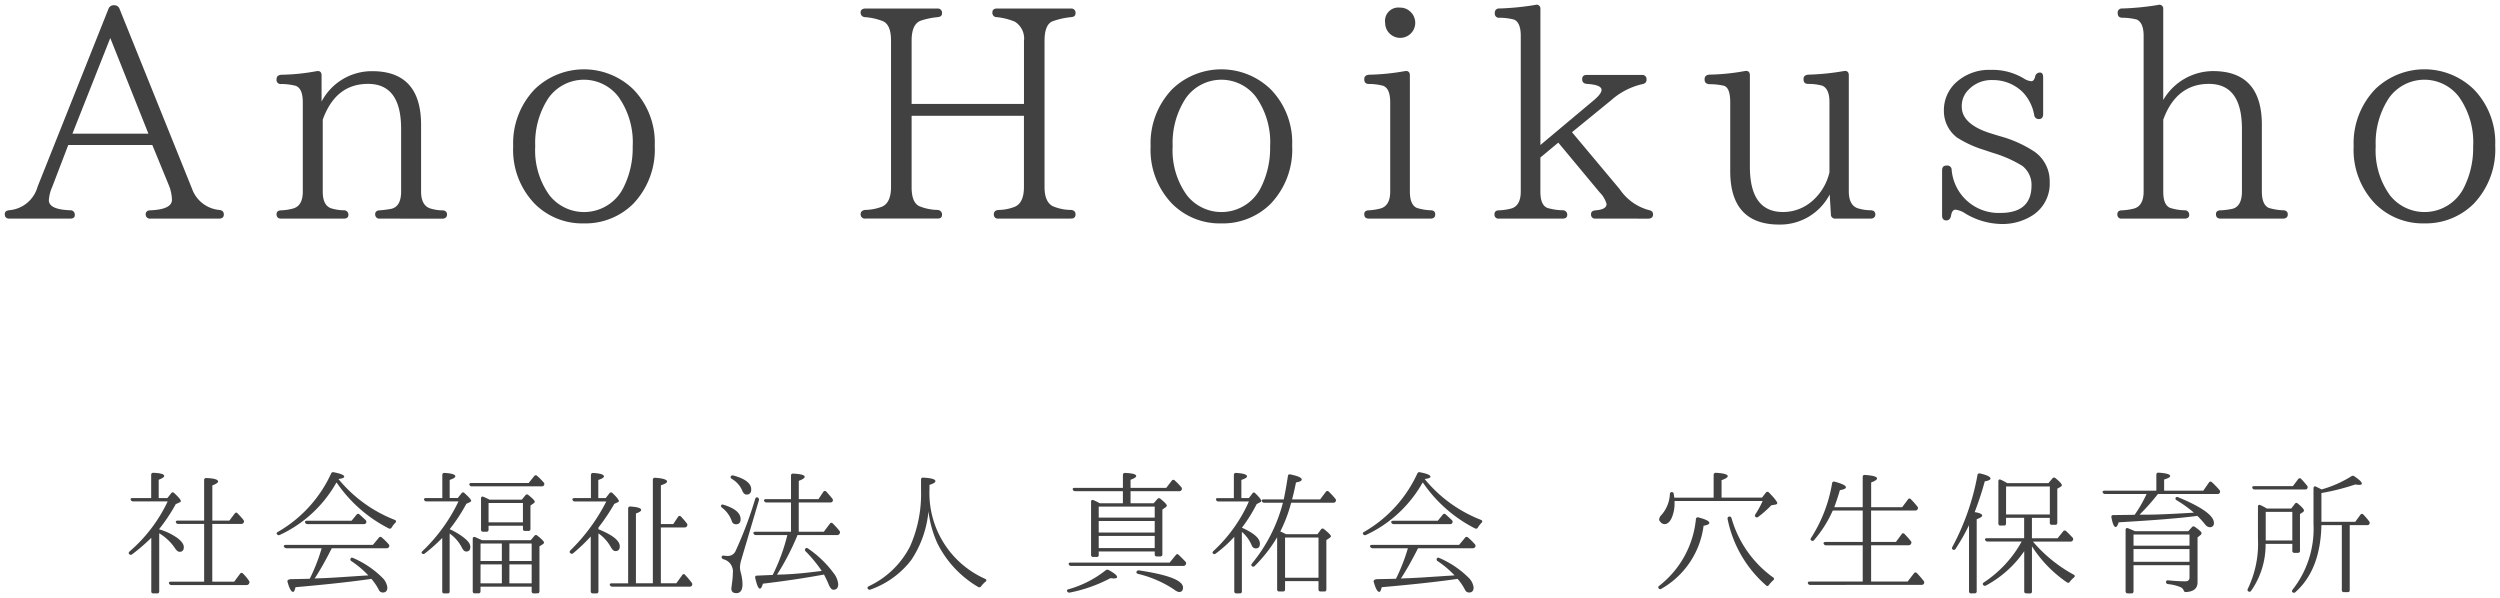 <svg xmlns="http://www.w3.org/2000/svg" width="260.974" height="62.442" viewBox="0 0 260.974 62.442"><path d="M221.6,61.439a.2.2,0,0,1-.21-.224V54.81c0-.154.1-.224.252-.168.2.07.434.182.729.308h5.564l.378-.42a.208.208,0,0,1,.309-.028c.477.322.7.546.7.659a.29.29,0,0,1-.126.2l-.294.238v4.681c0,.645-.406.981-1.22,1.023-.14,0-.2-.07-.238-.2a.654.654,0,0,0-.308-.308,4.538,4.538,0,0,0-1.317-.322.221.221,0,0,1-.21-.238c0-.112.084-.168.238-.154.574.056,1.177.1,1.78.1.294,0,.434-.14.434-.393V58.5h-5.844v2.719a.2.2,0,0,1-.224.224Zm.617-3.294h5.844V56.814h-5.844Zm0-1.682h5.844V55.3h-5.844Zm-11.185,4.976c-.154,0-.224-.07-.224-.21V57.038a11.339,11.339,0,0,1-3.981,3.574.224.224,0,0,1-.308-.056c-.07-.1-.042-.182.084-.266a12.089,12.089,0,0,0,3.938-4.261h-3.56a.245.245,0,0,1-.252-.168c-.056-.1.028-.182.2-.182H210.8v-2.13h-1.892v.589c0,.154-.07.224-.21.224h-.364a.2.2,0,0,1-.224-.224v-4.4c0-.168.112-.238.266-.154a6.043,6.043,0,0,1,.659.35h4.3l.421-.5a.208.208,0,0,1,.308-.028c.449.365.673.617.673.743,0,.056-.042.1-.112.154l-.364.21v3.546c0,.154-.07.224-.21.224h-.35c-.154,0-.224-.07-.224-.224v-.5h-1.864v2.13h2.677l.575-.715a.2.2,0,0,1,.308-.042q.273.252.673.673a.236.236,0,0,1,.028.308.26.26,0,0,1-.238.126h-3.91l.056.07a15.01,15.01,0,0,0,4.191,3.378c.14.07.154.182.028.294a2.582,2.582,0,0,0-.435.448.2.2,0,0,1-.308.056,13.117,13.117,0,0,1-3.644-3.756v4.709a.186.186,0,0,1-.21.21ZM208.913,53.2h4.569V50.283h-4.569Zm-3.644,8.241a.2.2,0,0,1-.224-.224v-6.9a20.59,20.59,0,0,1-1.4,2.467.2.2,0,0,1-.309.07c-.084-.056-.084-.154-.028-.266a25.453,25.453,0,0,0,2.621-7.5.2.2,0,0,1,.266-.168c.729.168,1.093.35,1.093.533,0,.126-.2.224-.6.294-.266,1-.617,2.06-1.051,3.21.533.084.785.21.785.364,0,.112-.2.238-.575.378v7.513a.2.2,0,0,1-.224.224Zm-76.7,0a.2.2,0,0,1-.224-.21v-5.7a12.842,12.842,0,0,1-1.934,1.752.209.209,0,0,1-.309-.028c-.056-.056-.028-.14.07-.238a15.686,15.686,0,0,0,3.7-5.172H126.7a.234.234,0,0,1-.252-.168c-.056-.112.028-.182.2-.182h1.654V49.077a.2.2,0,0,1,.238-.21c.757.042,1.135.168,1.135.365,0,.112-.21.238-.589.364v1.892h.785l.365-.477c.07-.126.2-.14.308-.014.421.406.617.673.617.785,0,.07-.028.112-.126.154l-.35.182a16.217,16.217,0,0,1-1.542,2.467c1.261.561,1.878,1.107,1.878,1.668,0,.336-.14.491-.434.491-.2,0-.35-.112-.449-.378a3.714,3.714,0,0,0-1-1.346v6.209a.186.186,0,0,1-.21.21Zm-67.178,0a.2.2,0,0,1-.224-.21V55.5a17.959,17.959,0,0,1-1.836,1.752.209.209,0,0,1-.309-.028c-.084-.07-.07-.168.028-.28a19.4,19.4,0,0,0,3.742-5.1H59.5a.228.228,0,0,1-.238-.168c-.042-.112.042-.182.2-.182h1.724v-2.4a.211.211,0,0,1,.238-.224c.757.042,1.121.168,1.121.365,0,.112-.2.238-.589.364v1.892h.771l.393-.5a.2.2,0,0,1,.322-.014c.449.42.659.7.659.827,0,.056-.028.084-.084.112l-.392.182a20.469,20.469,0,0,1-1.654,2.467v.182c1.486.6,2.228,1.191,2.228,1.78q0,.5-.462.5c-.154,0-.322-.14-.477-.421a4.219,4.219,0,0,0-1.289-1.43v6.055a.186.186,0,0,1-.21.21Zm-6.167,0A.2.2,0,0,1,55,61.215v-.477h-5.34v.477a.206.206,0,0,1-.224.224h-.364a.2.2,0,0,1-.224-.224V55.749c0-.168.1-.238.252-.182.2.084.434.2.729.322h5.074l.378-.449a.19.19,0,0,1,.308-.028c.477.364.7.617.7.715,0,.07-.042.126-.126.182l-.35.224v4.681a.2.2,0,0,1-.224.224Zm-2.551-1.051H55V58.412H52.677Zm-3.014,0h2.229V58.412H49.664Zm3.014-2.327H55V56.24H52.677Zm-3.014,0h2.229V56.24H49.664Zm-3.784,3.378a.186.186,0,0,1-.21-.21V55.651a16.912,16.912,0,0,1-1.822,1.626.208.208,0,0,1-.308-.028c-.056-.056-.028-.14.084-.238a17.666,17.666,0,0,0,3.742-5.172h-3.35a.239.239,0,0,1-.238-.168c-.042-.112.042-.182.2-.182h1.7V49.077c0-.14.084-.224.252-.21.729.042,1.107.168,1.107.35q0,.189-.589.378v1.892h.841l.392-.49a.184.184,0,0,1,.309-.028c.462.42.7.687.7.8,0,.056-.042.1-.112.14l-.393.182A17.359,17.359,0,0,1,46.44,54.74a7.246,7.246,0,0,1,1.429.841c.491.378.729.7.729,1,0,.336-.14.49-.434.49-.168,0-.322-.14-.449-.406a4.039,4.039,0,0,0-1.275-1.472v6.041a.186.186,0,0,1-.21.21Zm-30.372,0a.186.186,0,0,1-.21-.21V55.637a19.142,19.142,0,0,1-2,1.724.209.209,0,0,1-.309-.028c-.084-.1-.056-.182.056-.28a15.809,15.809,0,0,0,3.966-5.214H13.4a.245.245,0,0,1-.252-.168c-.056-.112.028-.182.2-.182h1.934V49.063a.2.2,0,0,1,.224-.21q1.136.042,1.136.336c0,.112-.2.238-.575.393v1.906h.911l.392-.5c.084-.126.2-.126.322-.014.449.42.687.7.687.827,0,.056-.042.1-.126.14l-.406.182a18.037,18.037,0,0,1-1.724,2.593v.042a6.277,6.277,0,0,1,1.892.9c.449.337.673.659.673.953,0,.322-.14.49-.435.49-.168,0-.322-.126-.477-.364a5.234,5.234,0,0,0-1.654-1.57v6.069a.2.2,0,0,1-.224.21Zm60.339-.5c0-.014.028-.21.07-.561A7.5,7.5,0,0,0,76,59.337a1.322,1.322,0,0,0-.967-1.457.239.239,0,0,1-.2-.238c0-.112.084-.154.224-.14s.266.028.364.028a.874.874,0,0,0,.855-.491,41.1,41.1,0,0,0,2.06-5.466c.056-.154.168-.2.28-.126a.235.235,0,0,1,.1.294L76.953,57.7l-.056.2a2.994,2.994,0,0,0-.154.813,2.366,2.366,0,0,0,.084.547,4.785,4.785,0,0,1,.182,1.233c0,.6-.21.925-.645.925C76.014,61.411,75.846,61.257,75.846,60.935Zm162.963.378c-.07-.07-.056-.168.028-.28a10.278,10.278,0,0,0,2.172-6.854V50.465c0-.168.112-.238.266-.168.238.126.435.21.575.294a11.959,11.959,0,0,0,3.111-1.374.252.252,0,0,1,.309,0c.518.35.785.6.785.757,0,.1-.1.14-.28.14a3.032,3.032,0,0,1-.406-.042,24.142,24.142,0,0,1-3.462.883l-.07.014v3h3.532l.533-.729c.1-.126.2-.14.308-.028a6.218,6.218,0,0,1,.6.7.234.234,0,0,1,.028.294.237.237,0,0,1-.238.112h-1.808v6.77c0,.154-.07.224-.21.224h-.392a.2.2,0,0,1-.224-.224v-6.77h-2.13c-.07,3.112-.967,5.438-2.719,6.994a.208.208,0,0,1-.148.068A.25.25,0,0,1,238.809,61.313ZM110.9,61.229c-.056-.1,0-.2.154-.224a10.945,10.945,0,0,0,3.868-1.976A.276.276,0,0,1,115.23,59c.589.322.883.561.883.729,0,.1-.112.154-.35.154-.042,0-.154-.014-.35-.028a15.345,15.345,0,0,1-4.233,1.5.327.327,0,0,1-.071.008A.238.238,0,0,1,110.9,61.229Zm41.529-.168a5.8,5.8,0,0,0-.771-1.135l-.294.042c-2.4.337-4.934.589-7.625.827-.084.322-.154.491-.252.491-.2,0-.392-.35-.589-1.065-.042-.154.112-.252.378-.266.827-.014,1.486-.028,1.948-.042a19.015,19.015,0,0,0,1.177-2.957,1.424,1.424,0,0,0,.042-.154l.014-.014.014-.056H142.8a.318.318,0,0,1-.266-.154c-.056-.112.014-.2.2-.2h9.082l.617-.743a.191.191,0,0,1,.308-.028l-.014-.014a5.857,5.857,0,0,1,.729.715.234.234,0,0,1,.028.309.281.281,0,0,1-.238.112h-5.719c-.6,1.191-1.163,2.187-1.682,3a1.848,1.848,0,0,0-.112.154l.785-.028c1.149-.042,2.621-.154,4.387-.266l.434-.028a9.827,9.827,0,0,0-1.766-1.486.2.2,0,0,1-.056-.308c.042-.07.126-.07.252-.014a9.782,9.782,0,0,1,2.985,2,1.749,1.749,0,0,1,.575,1.065c0,.35-.154.533-.477.533A.458.458,0,0,1,152.429,61.061Zm-113.389,0a5.786,5.786,0,0,0-.771-1.135l-.294.042c-2.4.337-4.933.589-7.625.827-.084.322-.154.491-.252.491-.2,0-.393-.35-.589-1.065-.042-.154.112-.252.378-.266.827-.014,1.485-.028,1.948-.042a19.011,19.011,0,0,0,1.177-2.957,1.39,1.39,0,0,0,.042-.154l.014-.014.014-.056H29.411a.317.317,0,0,1-.266-.154c-.056-.112.014-.2.2-.2h9.082l.617-.743a.192.192,0,0,1,.309-.028l-.014-.014a5.878,5.878,0,0,1,.729.715.234.234,0,0,1,.028.309.281.281,0,0,1-.238.112H34.134c-.6,1.191-1.163,2.187-1.682,3-.056.07-.084.112-.112.154l.785-.028c1.149-.042,2.621-.154,4.387-.266l.434-.028a9.838,9.838,0,0,0-1.766-1.486.2.2,0,0,1-.056-.308c.042-.07.126-.07.252-.014a9.786,9.786,0,0,1,2.985,2,1.749,1.749,0,0,1,.575,1.065c0,.35-.154.533-.477.533A.458.458,0,0,1,39.04,61.061Zm83.016-.028a11.631,11.631,0,0,0-3.756-1.626c-.154-.056-.21-.14-.154-.238a.238.238,0,0,1,.28-.126c3.055.462,4.569,1.051,4.569,1.794,0,.308-.14.462-.434.462A1.229,1.229,0,0,1,122.056,61.033Zm112.127.182c-.084-.07-.084-.154-.028-.266a10.8,10.8,0,0,0,1.051-5.214v-3.35c0-.168.112-.238.266-.154a5.723,5.723,0,0,1,.659.35h2.551l.378-.491c.084-.126.2-.126.308-.028.434.364.645.6.645.729a.24.24,0,0,1-.112.168l-.308.2v3.826a.2.2,0,0,1-.224.224h-.35a.2.2,0,0,1-.224-.224v-.715h-2.789a8.391,8.391,0,0,1-1.514,4.905.2.2,0,0,1-.308.042Zm1.836-5.3h2.775V52.932h-2.775Zm-98.658,5.326a.2.2,0,0,1-.224-.224v-.855h-3.49v.855c0,.154-.07.224-.21.224h-.393a.2.2,0,0,1-.224-.224V55.581a14.928,14.928,0,0,1-2.34,3,.2.2,0,0,1-.308,0c-.07-.07-.07-.154.028-.266a16.476,16.476,0,0,0,3.223-6.335h-1.948a.257.257,0,0,1-.252-.168c-.056-.112.028-.182.2-.182h2.088c.168-.813.308-1.626.434-2.439.014-.14.112-.21.266-.168.785.168,1.177.337,1.177.533,0,.14-.2.238-.6.308-.14.7-.28,1.289-.406,1.766h2.929l.589-.785a.191.191,0,0,1,.308-.028,7.977,7.977,0,0,1,.687.743.234.234,0,0,1,.028.294.245.245,0,0,1-.238.126h-4.4a15.4,15.4,0,0,1-1.135,3,6.288,6.288,0,0,1,.589.28h3.294l.365-.491a.2.2,0,0,1,.322-.028c.477.378.715.631.715.729,0,.056-.042.112-.14.182l-.336.224v5.144c0,.154-.07.224-.21.224Zm-3.714-1.43h3.49v-4.2h-3.49Zm-47.668.631q-.168-.4-.463-.967c-1.892.35-4.022.673-6.377.953-.1.35-.2.518-.309.518-.168,0-.322-.378-.49-1.107-.042-.154.028-.252.182-.252l1.289-.056.35-.014a19.832,19.832,0,0,0,1.528-4.163h-3.28a.257.257,0,0,1-.252-.168c-.042-.112.042-.182.2-.182h3.714V51.951H79.518a.242.242,0,0,1-.252-.182c-.042-.1.042-.168.2-.168h2.607V49.147a.2.2,0,0,1,.238-.21c.8.042,1.191.154,1.191.336,0,.126-.21.266-.617.421V51.6h2.06l.5-.757a.192.192,0,0,1,.308-.028c.182.2.392.434.631.729a.254.254,0,0,1,.028.294c-.042.084-.126.112-.252.112h-3.28v3.055H85.5l.631-.841a.178.178,0,0,1,.294-.028,7.667,7.667,0,0,1,.7.771.234.234,0,0,1,.014.308.267.267,0,0,1-.252.14H82.755a.467.467,0,0,0-.07.168,26.5,26.5,0,0,1-2.074,3.966l.421-.014c1.5-.042,2.915-.21,4.247-.378A13.965,13.965,0,0,0,83.6,57.052a.2.2,0,0,1,0-.308c.056-.07.14-.056.252.014a11.114,11.114,0,0,1,2.691,2.593A2.157,2.157,0,0,1,87,60.472q0,.589-.5.589C86.315,61.061,86.147,60.865,85.979,60.444Zm4.107.5c-.07-.1-.014-.182.112-.252a9.242,9.242,0,0,0,4.3-4.149,13.489,13.489,0,0,0,1.149-5.873V49.568c0-.14.07-.224.238-.21.841.042,1.261.168,1.261.364,0,.14-.21.266-.617.393v.462a9.791,9.791,0,0,0,5.817,9.349c.154.084.168.2.028.294a2.957,2.957,0,0,0-.462.491.222.222,0,0,1-.309.056A10.951,10.951,0,0,1,97.346,56.2a11.523,11.523,0,0,1-.925-3.322,10.985,10.985,0,0,1-1.78,5.06,9.231,9.231,0,0,1-4.261,3.1.265.265,0,0,1-.108.025A.228.228,0,0,1,90.086,60.949Zm82.567-.028c-.084-.1-.056-.2.07-.28a10.048,10.048,0,0,0,3.812-6.938.2.2,0,0,1,.28-.182c.743.2,1.121.378,1.121.575,0,.126-.21.224-.6.294a8.865,8.865,0,0,1-4.4,6.574.291.291,0,0,1-.138.044A.173.173,0,0,1,172.653,60.921ZM63.428,60.739a.275.275,0,0,1-.266-.168c-.042-.112.042-.182.21-.182h1.7V52.581a.2.2,0,0,1,.238-.21c.757.056,1.121.168,1.121.365,0,.112-.182.238-.547.364v7.288h1.766V49.582a.2.2,0,0,1,.238-.21c.841.056,1.247.2,1.247.393,0,.126-.21.252-.645.392v4.051h1.29l.5-.757a.192.192,0,0,1,.308-.028c.21.224.42.462.6.7a.233.233,0,0,1,.028.294.267.267,0,0,1-.252.14H68.487v5.831H70.1l.617-.855a.173.173,0,0,1,.308-.014,9.995,9.995,0,0,1,.687.813.252.252,0,0,1,.014.294.237.237,0,0,1-.238.112Zm120.424-.14a12.417,12.417,0,0,1-4.009-6.924.209.209,0,0,1,.406-.1,11.524,11.524,0,0,0,4.345,6.2.166.166,0,0,1,.014.294,3.647,3.647,0,0,0-.448.491.211.211,0,0,1-.167.112A.2.2,0,0,1,183.852,60.6ZM17.4,60.57a.245.245,0,0,1-.252-.168c-.056-.112.028-.182.2-.182h3.462V54.193H18.114a.245.245,0,0,1-.252-.168c-.042-.112.042-.182.2-.182h2.747V49.624a.2.2,0,0,1,.224-.224c.813.028,1.233.154,1.233.365,0,.112-.2.252-.6.406v3.672h1.78l.547-.729c.1-.126.21-.14.308-.028.224.238.434.462.6.673a.253.253,0,0,1,.028.308.283.283,0,0,1-.252.126H21.66V60.22h2.285l.617-.827a.183.183,0,0,1,.306-.016,4.378,4.378,0,0,1,.619.745.251.251,0,0,1,.014.294.286.286,0,0,1-.266.154Zm171.078-.014a.245.245,0,0,1-.252-.168c-.042-.112.042-.182.2-.182h5.522V56.422h-3.826a.245.245,0,0,1-.252-.168c-.042-.112.042-.182.21-.182h3.868v-3.28h-3.126a12.345,12.345,0,0,1-1.948,3.083.2.2,0,0,1-.308.028c-.084-.056-.084-.14,0-.266a15.166,15.166,0,0,0,2.187-5.7c.028-.14.126-.2.28-.154.771.21,1.163.407,1.163.575,0,.14-.21.238-.631.308-.168.589-.365,1.177-.589,1.78h2.971V49.288c0-.14.07-.224.238-.21.841.056,1.261.182,1.261.364,0,.126-.21.266-.617.421v2.579h3.238l.6-.8a.178.178,0,0,1,.308-.028,8.119,8.119,0,0,1,.673.757.233.233,0,0,1,.028.294.269.269,0,0,1-.253.126h-4.6v3.28h2.593l.589-.8a.178.178,0,0,1,.309-.028,8.244,8.244,0,0,1,.645.729.217.217,0,0,1,.028.294.265.265,0,0,1-.252.154h-3.91v3.784h3.812l.659-.855a.191.191,0,0,1,.309-.028c.21.224.449.49.7.813a.234.234,0,0,1,.028.294.268.268,0,0,1-.252.126Zm-163.61-1.18-.012-.012.014.014Zm86.452-.8a.245.245,0,0,1-.252-.168c-.042-.112.028-.182.2-.182h10.33l.645-.785c.084-.126.2-.126.308-.014.28.266.5.5.7.7a.255.255,0,0,1,.028.308.266.266,0,0,1-.252.14Zm2.3-.939a.2.2,0,0,1-.224-.224V51.881c0-.168.1-.238.266-.168a6.913,6.913,0,0,1,.645.322h2.411V50.773H111.74a.256.256,0,0,1-.252-.168c-.042-.112.042-.182.2-.182h5.032V49.091a.206.206,0,0,1,.224-.224c.771.028,1.163.14,1.163.322,0,.126-.2.252-.589.393v.841h3.728l.574-.743a.191.191,0,0,1,.309-.028l.112.1a7.758,7.758,0,0,1,.561.589.253.253,0,0,1,.042.308.268.268,0,0,1-.252.126h-5.074v1.261h2.411l.393-.449a.212.212,0,0,1,.322-.014c.434.35.659.589.659.7,0,.056-.042.112-.126.182l-.337.238v4.667a.2.2,0,0,1-.224.224h-.365c-.14,0-.21-.07-.21-.224v-.294h-5.845v.35a.2.2,0,0,1-.224.224Zm.575-.925h5.845V55.441h-5.845Zm0-1.626h5.845V53.885h-5.845Zm0-1.556h5.845V52.385h-5.845ZM141.8,55.258c-.07-.084-.028-.168.1-.238a13.536,13.536,0,0,0,5.55-6.083.225.225,0,0,1,.281-.14q1.093.21,1.093.462c0,.112-.21.2-.6.238l.084.112a14.3,14.3,0,0,0,5.8,4.163c.154.07.168.182.042.308a2.7,2.7,0,0,0-.378.49.217.217,0,0,1-.308.084,14.62,14.62,0,0,1-5.438-4.793.954.954,0,0,0-.1.154,13.088,13.088,0,0,1-5.831,5.326.29.29,0,0,1-.117.028A.205.205,0,0,1,141.8,55.258Zm-113.389,0c-.07-.084-.028-.168.1-.238a13.536,13.536,0,0,0,5.55-6.083.225.225,0,0,1,.28-.14q1.093.21,1.093.462c0,.112-.21.2-.6.238l.084.112a14.3,14.3,0,0,0,5.8,4.163c.154.07.168.182.042.308a2.674,2.674,0,0,0-.378.49.217.217,0,0,1-.309.084,14.619,14.619,0,0,1-5.438-4.793.934.934,0,0,0-.1.154,13.09,13.09,0,0,1-5.831,5.326.29.29,0,0,1-.117.028A.206.206,0,0,1,28.416,55.258Zm21.514-.252a.2.2,0,0,1-.21-.224V51.53c0-.168.1-.238.252-.168a6.151,6.151,0,0,1,.631.294h3.378l.365-.449a.2.2,0,0,1,.322-.028c.448.35.659.589.659.687a.2.2,0,0,1-.112.168l-.336.238V54.7c0,.154-.07.224-.21.224H54.3c-.14,0-.21-.07-.21-.224v-.322H50.5v.406a.2.2,0,0,1-.21.224Zm.575-.981h3.588V52.007H50.5Zm179.193.224a9.739,9.739,0,0,0-.813-.9c-1.85.252-4.6.462-8.213.673-.1.322-.21.49-.309.49-.182,0-.322-.336-.448-1.009-.028-.154.042-.238.21-.238.575,0,.995-.014,1.276-.014l.939-.014a13.875,13.875,0,0,0,1.247-2.172h-4.331A.245.245,0,0,1,219,50.9c-.042-.112.042-.182.21-.182H224.6V49.049a.2.2,0,0,1,.238-.21c.8.056,1.205.168,1.205.35,0,.126-.21.238-.631.365v1.163H229.5l.589-.841a.185.185,0,0,1,.308-.042,8.71,8.71,0,0,1,.8.827.232.232,0,0,1,.014.294c-.042.084-.112.112-.238.112h-6.209a22.28,22.28,0,0,1-1.92,2.158h.561c1.5,0,3.21-.1,5.116-.21a13.107,13.107,0,0,0-1.808-1.3.183.183,0,0,1-.07-.294c.028-.056.112-.056.238-.014,2.481,1.023,3.728,1.92,3.728,2.677a.4.4,0,0,1-.449.449A.625.625,0,0,1,229.7,54.249Zm-153.81-.378A3,3,0,0,0,74.879,52.5c-.112-.084-.14-.168-.1-.252s.126-.1.266-.056c1.177.364,1.766.869,1.766,1.5,0,.35-.154.533-.476.533A.435.435,0,0,1,75.888,53.871ZM172.85,54a.407.407,0,0,1-.154-.294.763.763,0,0,1,.252-.462,3.537,3.537,0,0,0,.869-2.172c.014-.14.1-.224.238-.2q.147,0,.168.21c.028.14.042.266.056.365h4.107V49.077a.206.206,0,0,1,.224-.224c.827.042,1.248.168,1.248.35,0,.126-.21.266-.645.42v1.822h4.219l.406-.519a.2.2,0,0,1,.322-.014c.574.589.869.967.869,1.107,0,.084-.07.126-.2.154l-.421.07a11.109,11.109,0,0,1-1.359,1.205.209.209,0,0,1-.309-.014c-.07-.056-.056-.14.014-.266A9.818,9.818,0,0,0,183.5,51.8h-9.194v.2a3.752,3.752,0,0,1-.322,1.612c-.2.406-.449.6-.729.6A.555.555,0,0,1,172.85,54Zm-27.863.21a.256.256,0,0,1-.252-.168c-.042-.112.042-.182.2-.182h4.653l.519-.631a.192.192,0,0,1,.308-.028c.238.21.448.406.645.589a.256.256,0,0,1,.042.309.25.25,0,0,1-.238.112Zm-113.389,0a.257.257,0,0,1-.252-.168c-.042-.112.042-.182.2-.182h4.653l.518-.631a.192.192,0,0,1,.308-.028c.238.21.449.406.645.589a.256.256,0,0,1,.042.309.249.249,0,0,1-.238.112Zm45.37-3.532a2.59,2.59,0,0,0-1.079-1.191c-.112-.084-.154-.154-.1-.252s.126-.126.266-.1c1.248.336,1.864.827,1.864,1.444,0,.365-.168.547-.49.547C77.233,51.124,77.079,50.97,76.967,50.675Zm157.889-.084a.227.227,0,0,1-.238-.182c-.042-.1.042-.168.2-.168h4.037l.547-.729a.191.191,0,0,1,.308-.028c.2.2.393.434.617.7a.253.253,0,0,1,.028.308.232.232,0,0,1-.224.1ZM48.739,50.269a.227.227,0,0,1-.238-.182c-.042-.1.042-.168.2-.168h5.985l.575-.715a.19.19,0,0,1,.308-.028,6.064,6.064,0,0,1,.673.673.238.238,0,0,1,.042.308.248.248,0,0,1-.238.112Zm131.379-32.9V10.186c0-1.027-.218-1.618-.684-1.742a6.707,6.707,0,0,0-1.493-.156c-.342-.031-.5-.186-.5-.5s.155-.466.5-.5a22.226,22.226,0,0,0,3.7-.374c.342-.062.529.094.529.436v9.55c0,3.142,1.151,4.729,3.453,4.729a4.6,4.6,0,0,0,2.987-1.089,5.668,5.668,0,0,0,1.866-3.049V10.155c0-.933-.249-1.493-.746-1.711a5.467,5.467,0,0,0-1.462-.187c-.342,0-.5-.155-.5-.5,0-.28.155-.435.5-.466a25.294,25.294,0,0,0,3.7-.374c.342-.062.529.094.529.436V19.487c0,.933.311,1.524.9,1.742a4.628,4.628,0,0,0,1.369.218c.311,0,.5.156.5.436s-.186.435-.5.435h-3.64a.435.435,0,0,1-.5-.466l-.125-2.053a5.831,5.831,0,0,1-5.257,3.142C181.829,22.941,180.118,21.074,180.118,17.372Zm24.545,4.417a2.443,2.443,0,0,0-1.027-.4c-.249,0-.4.218-.466.622-.062.311-.218.5-.5.5s-.436-.187-.436-.5V17.279c0-.342.156-.5.5-.5a.449.449,0,0,1,.5.466,4.919,4.919,0,0,0,5.1,4.48c2.147,0,3.235-.964,3.235-2.862a2.505,2.505,0,0,0-.965-2.053,12.711,12.711,0,0,0-3.018-1.338l-.933-.311a11.534,11.534,0,0,1-2.862-1.307,3.478,3.478,0,0,1-1.369-2.831A3.911,3.911,0,0,1,203.7,8.1a5.119,5.119,0,0,1,3.64-1.307,6.3,6.3,0,0,1,3.484.933,1.62,1.62,0,0,0,.747.249c.155,0,.28-.155.373-.435a.491.491,0,0,1,.529-.467c.187,0,.311.155.311.5V11.43c0,.311-.156.5-.436.5a.478.478,0,0,1-.5-.435,4.606,4.606,0,0,0-1.182-2.364,4.4,4.4,0,0,0-3.142-1.275,3.307,3.307,0,0,0-2.52,1,2.368,2.368,0,0,0-.715,1.8c0,1.213,1.057,2.177,3.142,2.8l.809.249a12.529,12.529,0,0,1,3.671,1.648,3.748,3.748,0,0,1,1.555,3.111,3.927,3.927,0,0,1-1.742,3.484,5.814,5.814,0,0,1-3.329.933A7.578,7.578,0,0,1,204.663,21.789Zm42.774-1.026a8.1,8.1,0,0,1-2.24-6,8.141,8.141,0,0,1,2.271-5.973,7.4,7.4,0,0,1,10.266.031,7.95,7.95,0,0,1,2.24,5.879,8.2,8.2,0,0,1-2.24,6.066,7.085,7.085,0,0,1-5.164,2.053A7.013,7.013,0,0,1,247.437,20.763ZM248.868,9.75a8.516,8.516,0,0,0-1.369,5.008,8,8,0,0,0,1.493,5.133,4.595,4.595,0,0,0,7.653-.685,9.172,9.172,0,0,0,1.026-4.417,8.189,8.189,0,0,0-1.493-5.195,4.537,4.537,0,0,0-7.31.155ZM121.852,20.763a8.1,8.1,0,0,1-2.24-6,8.141,8.141,0,0,1,2.271-5.973,7.4,7.4,0,0,1,10.266.031,7.95,7.95,0,0,1,2.24,5.879,8.2,8.2,0,0,1-2.24,6.066,7.085,7.085,0,0,1-5.164,2.053A7.014,7.014,0,0,1,121.852,20.763ZM123.283,9.75a8.516,8.516,0,0,0-1.369,5.008,8,8,0,0,0,1.493,5.133,4.594,4.594,0,0,0,7.653-.685,9.169,9.169,0,0,0,1.027-4.417,8.189,8.189,0,0,0-1.493-5.195,4.537,4.537,0,0,0-7.31.155ZM55.311,20.763a8.1,8.1,0,0,1-2.24-6,8.14,8.14,0,0,1,2.271-5.973,7.4,7.4,0,0,1,10.266.031,7.949,7.949,0,0,1,2.24,5.879,8.2,8.2,0,0,1-2.24,6.066,7.085,7.085,0,0,1-5.164,2.053A7.013,7.013,0,0,1,55.311,20.763ZM56.742,9.75a8.514,8.514,0,0,0-1.369,5.008,8,8,0,0,0,1.493,5.133,4.594,4.594,0,0,0,7.653-.685,9.169,9.169,0,0,0,1.027-4.417,8.191,8.191,0,0,0-1.493-5.195,4.537,4.537,0,0,0-7.31.155ZM231.322,22.318c-.342,0-.5-.155-.5-.466,0-.249.156-.4.5-.4a7.179,7.179,0,0,0,1.213-.155c.653-.156,1-.778,1-1.8V12.955c0-3.142-1.151-4.7-3.453-4.7-2.24,0-3.858,1.245-4.76,3.733v7.5c0,.933.218,1.493.715,1.711a5.46,5.46,0,0,0,1.493.249.458.458,0,0,1,.5.5c0,.249-.186.373-.5.373h-6.533a.412.412,0,0,1-.466-.466c0-.249.155-.4.466-.4a6.211,6.211,0,0,0,1.276-.186c.653-.187,1-.778,1-1.773V3.249c0-.933-.249-1.493-.715-1.711a6.272,6.272,0,0,0-1.493-.187c-.342,0-.5-.155-.5-.5a.425.425,0,0,1,.466-.467A28.072,28.072,0,0,0,224.79.014a.4.4,0,0,1,.529.435V9.937a6.047,6.047,0,0,1,5.195-3.018c3.391,0,5.1,1.867,5.1,5.6v6.968c0,.933.249,1.493.715,1.711a5.688,5.688,0,0,0,1.493.249c.311,0,.5.156.5.436s-.186.435-.5.435Zm-65.266,0a.412.412,0,0,1-.467-.466c0-.249.156-.374.5-.4q1.12-.093,1.12-.653a2.71,2.71,0,0,0-.715-1.213l-4.324-5.2L160.3,15.941v3.546c0,.933.218,1.493.715,1.711a6.026,6.026,0,0,0,1.587.249.458.458,0,0,1,.5.5c0,.249-.187.373-.5.373h-6.626a.412.412,0,0,1-.467-.466c0-.249.156-.4.467-.4a6.214,6.214,0,0,0,1.276-.186c.653-.187,1-.778,1-1.773V3.249c0-.964-.249-1.524-.715-1.711a6.272,6.272,0,0,0-1.493-.187.432.432,0,0,1-.5-.5.425.425,0,0,1,.466-.467,28.078,28.078,0,0,0,3.764-.373.4.4,0,0,1,.529.435V14.635l5.382-4.511c.653-.529,1-.933,1-1.245,0-.342-.5-.56-1.524-.622-.342-.031-.5-.187-.5-.5,0-.28.156-.435.467-.435h5.755a.435.435,0,0,1,.5.466c0,.311-.155.436-.467.5a7.365,7.365,0,0,0-3.235,1.68L163.6,13.3l4.977,5.942a5.356,5.356,0,0,0,3.018,2.178c.311.062.467.187.467.467s-.187.435-.5.435Zm-23.642,0c-.342,0-.5-.155-.5-.466,0-.249.155-.4.5-.4a6.286,6.286,0,0,0,1.182-.186q1.026-.28,1.027-1.773v-9.3c0-1-.249-1.556-.747-1.742a5.687,5.687,0,0,0-1.462-.187c-.342,0-.5-.155-.5-.5,0-.28.155-.435.5-.466a23.7,23.7,0,0,0,3.733-.374c.342-.062.529.094.529.436V19.487c0,.933.249,1.493.715,1.711a5.4,5.4,0,0,0,1.431.249c.342,0,.5.156.5.436s-.155.435-.5.435Zm-38.7,0a.412.412,0,0,1-.466-.466c0-.249.155-.4.466-.436a4.87,4.87,0,0,0,1.742-.342q.933-.42.933-2.053V11.586H94.663v7.435c0,1.057.249,1.711.778,1.991a5.3,5.3,0,0,0,1.929.4.475.475,0,0,1,.466.529q0,.373-.466.373H89.841a.435.435,0,0,1-.5-.466c0-.249.187-.4.467-.436a5.2,5.2,0,0,0,1.773-.342q.933-.42.933-2.053V3.747c0-1.058-.249-1.742-.809-2.022a6.289,6.289,0,0,0-1.9-.436.466.466,0,0,1-.467-.5c0-.249.187-.4.5-.4H97.37a.435.435,0,0,1,.466.5c0,.249-.155.373-.466.4a7.807,7.807,0,0,0-1.773.374c-.622.249-.933.933-.933,2.084v6.6h11.728V3.778a2.061,2.061,0,0,0-.964-2.022,6.629,6.629,0,0,0-1.867-.467.449.449,0,0,1-.467-.5c0-.249.156-.4.467-.4h7.746a.435.435,0,0,1,.466.5c0,.249-.155.373-.466.4a7.773,7.773,0,0,0-2.022.467c-.5.28-.746.933-.746,2.022V19.021c0,1.026.28,1.68.84,1.991a4.849,4.849,0,0,0,1.929.4q.467.047.466.467c0,.28-.155.435-.466.435Zm-64.55,0a.435.435,0,0,1-.5-.466c0-.249.187-.4.5-.4a11,11,0,0,0,1.182-.155c.685-.156,1.027-.778,1.027-1.8V12.955c0-3.142-1.151-4.7-3.453-4.7-2.271,0-3.826,1.245-4.728,3.733v7.5c0,.965.28,1.524.84,1.742a4.576,4.576,0,0,0,1.337.218.458.458,0,0,1,.5.5c0,.249-.187.373-.5.373h-6.5c-.342,0-.5-.155-.5-.466,0-.249.156-.4.5-.4a5.545,5.545,0,0,0,1.213-.186q1.027-.28,1.027-1.773v-9.3c0-1-.249-1.556-.747-1.742a6.237,6.237,0,0,0-1.493-.187.432.432,0,0,1-.5-.5c0-.28.156-.435.5-.466a21.5,21.5,0,0,0,3.671-.374c.342-.062.529.094.529.436v2.738a5.917,5.917,0,0,1,5.288-3.173c3.391,0,5.1,1.867,5.1,5.6v6.968c0,.933.311,1.524.9,1.742a4.345,4.345,0,0,0,1.307.218c.311,0,.5.156.5.436s-.187.435-.5.435Zm-23.954,0a.435.435,0,0,1-.5-.466c0-.249.186-.4.5-.4,1.493-.062,2.24-.435,2.24-1.089a4.275,4.275,0,0,0-.311-1.493L15.4,14.635H6.626l-1.68,4.386A4.038,4.038,0,0,0,4.6,20.389c0,.653.716,1,2.209,1.058a.458.458,0,0,1,.5.5c0,.249-.155.373-.5.373H.5c-.342,0-.5-.155-.5-.466,0-.249.156-.4.5-.4H.187A3.354,3.354,0,0,0,3.422,18.99L10.826.418a.569.569,0,0,1,.56-.373h.031a.57.57,0,0,1,.56.373l7.559,18.758a3.358,3.358,0,0,0,2.862,2.24q.467.047.467.467c0,.28-.156.435-.5.435Zm-8.15-8.866h7.933L11.012,3.467ZM144.094,1.88A1.393,1.393,0,0,1,145.65.294a1.527,1.527,0,0,1,1.12.466,1.58,1.58,0,0,1,.467,1.12,1.571,1.571,0,0,1-3.142,0Z" transform="translate(0.5 0.502)" fill="#414141" stroke="rgba(0,0,0,0)" stroke-width="1"/></svg>
